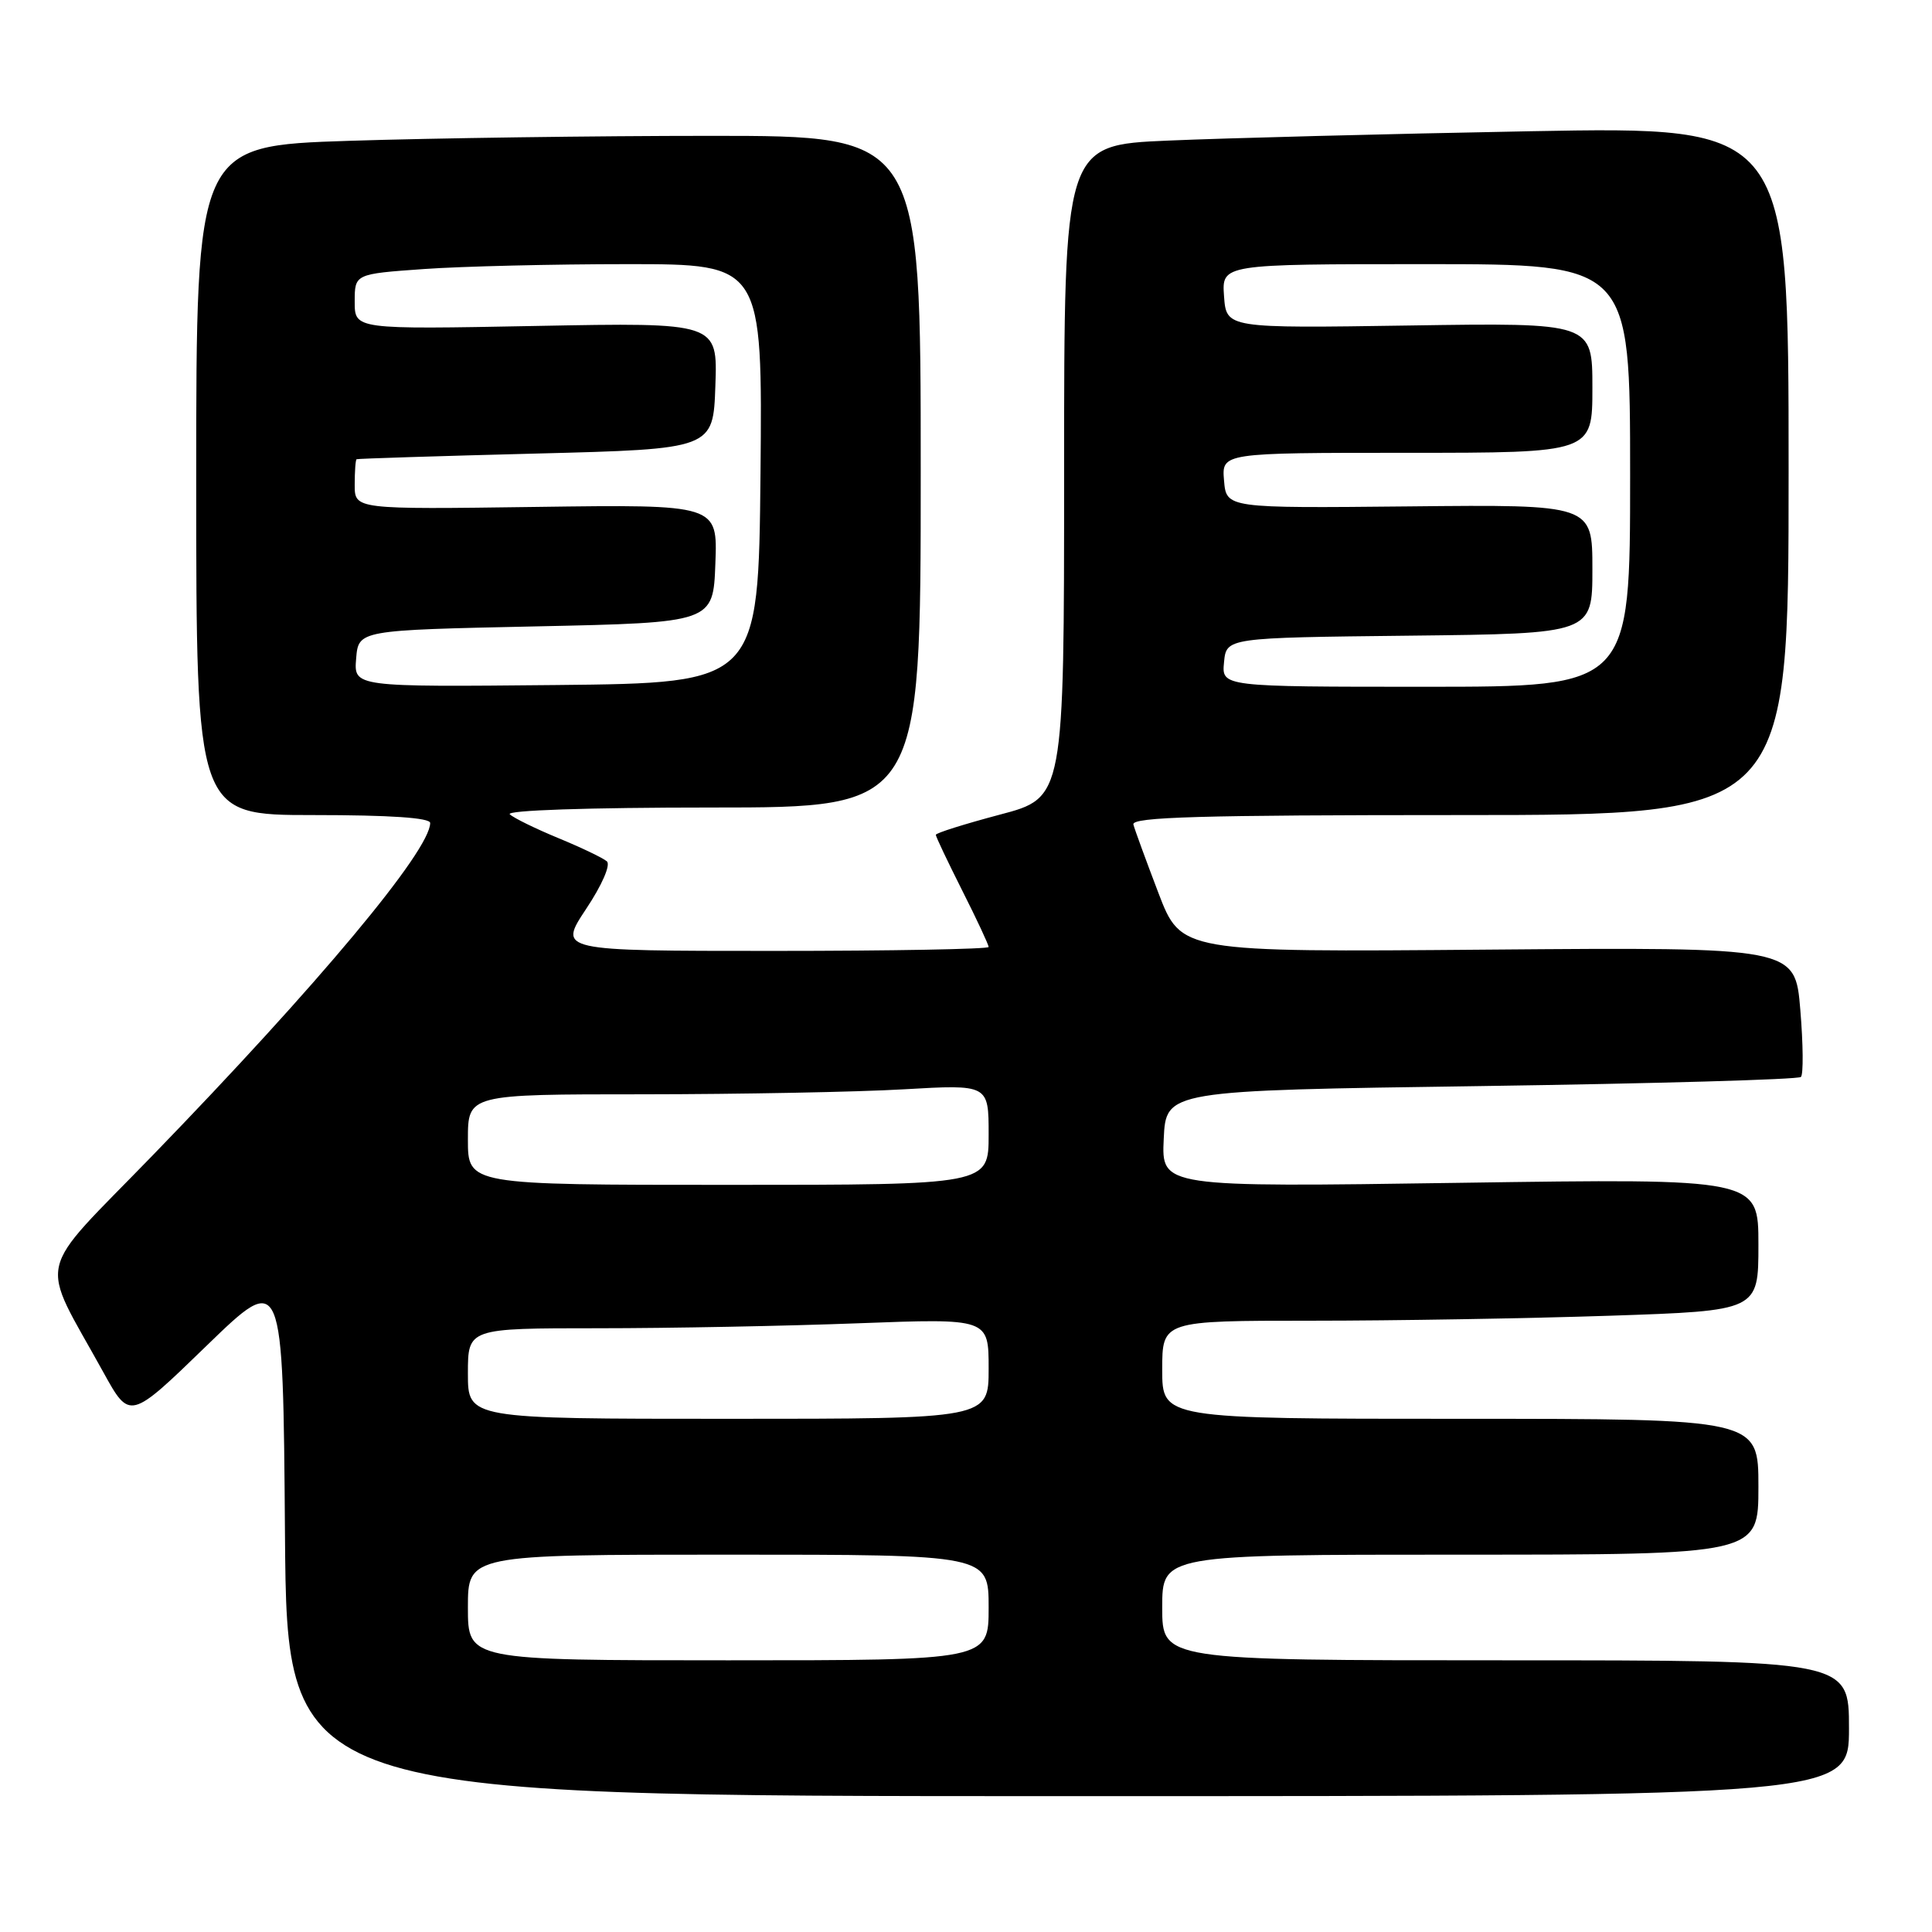 <?xml version="1.0" encoding="UTF-8" standalone="no"?>
<!DOCTYPE svg PUBLIC "-//W3C//DTD SVG 1.1//EN" "http://www.w3.org/Graphics/SVG/1.1/DTD/svg11.dtd" >
<svg xmlns="http://www.w3.org/2000/svg" xmlns:xlink="http://www.w3.org/1999/xlink" version="1.1" viewBox="0 0 256 256">
 <g >
 <path fill="currentColor"
d=" M 245.00 229.00 C 245.00 220.00 245.00 220.00 199.50 220.00 C 154.00 220.00 154.00 220.00 154.00 213.00 C 154.00 206.00 154.00 206.00 193.50 206.00 C 233.00 206.00 233.00 206.00 233.00 197.00 C 233.00 188.00 233.00 188.00 193.50 188.00 C 154.00 188.00 154.00 188.00 154.00 181.50 C 154.00 175.00 154.00 175.00 173.84 175.00 C 184.75 175.00 202.53 174.70 213.34 174.34 C 233.00 173.68 233.00 173.68 233.00 164.92 C 233.00 156.15 233.00 156.15 193.45 156.73 C 153.90 157.31 153.90 157.31 154.20 150.91 C 154.50 144.50 154.50 144.50 196.26 143.91 C 219.22 143.58 238.29 143.04 238.63 142.70 C 238.97 142.37 238.93 138.36 238.55 133.79 C 237.86 125.50 237.86 125.50 197.18 125.83 C 156.50 126.17 156.50 126.17 153.50 118.33 C 151.86 114.03 150.36 109.94 150.18 109.25 C 149.92 108.26 159.06 108.00 193.43 108.00 C 237.00 108.00 237.00 108.00 237.00 62.38 C 237.00 16.76 237.00 16.76 202.75 17.39 C 183.91 17.74 162.31 18.30 154.75 18.63 C 141.00 19.22 141.00 19.22 141.00 62.46 C 141.00 105.70 141.00 105.70 132.50 107.94 C 127.83 109.18 124.00 110.38 124.00 110.62 C 124.00 110.86 125.58 114.18 127.50 118.00 C 129.43 121.82 131.00 125.19 131.00 125.48 C 131.00 125.76 118.17 126.00 102.49 126.00 C 73.98 126.00 73.98 126.00 77.65 120.46 C 79.77 117.28 80.94 114.59 80.41 114.13 C 79.91 113.69 77.03 112.31 74.00 111.06 C 70.97 109.81 68.07 108.39 67.55 107.90 C 66.99 107.37 77.93 107.00 94.30 107.00 C 122.00 107.00 122.00 107.00 122.00 62.50 C 122.00 18.00 122.00 18.00 94.25 18.00 C 78.99 18.00 57.39 18.30 46.25 18.66 C 26.00 19.32 26.00 19.32 26.00 63.66 C 26.00 108.00 26.00 108.00 41.50 108.00 C 51.70 108.00 57.00 108.36 57.00 109.05 C 57.00 112.70 42.15 130.48 20.24 153.08 C 4.42 169.40 5.12 166.28 13.70 181.84 C 17.20 188.18 17.20 188.18 27.35 178.34 C 37.50 168.50 37.50 168.50 37.76 203.25 C 38.03 238.00 38.03 238.00 141.51 238.00 C 245.00 238.00 245.00 238.00 245.00 229.00 Z  M 62.00 213.00 C 62.00 206.00 62.00 206.00 96.50 206.00 C 131.00 206.00 131.00 206.00 131.00 213.00 C 131.00 220.00 131.00 220.00 96.50 220.00 C 62.00 220.00 62.00 220.00 62.00 213.00 Z  M 62.00 182.00 C 62.00 176.00 62.00 176.00 79.25 176.00 C 88.74 176.00 104.26 175.70 113.75 175.34 C 131.00 174.69 131.00 174.69 131.00 181.34 C 131.00 188.00 131.00 188.00 96.50 188.00 C 62.00 188.00 62.00 188.00 62.00 182.00 Z  M 62.00 151.00 C 62.00 145.00 62.00 145.00 85.25 145.00 C 98.04 144.99 113.56 144.70 119.75 144.34 C 131.00 143.69 131.00 143.69 131.00 150.35 C 131.00 157.00 131.00 157.00 96.50 157.00 C 62.00 157.00 62.00 157.00 62.00 151.00 Z  M 47.19 87.27 C 47.50 83.50 47.50 83.50 71.00 83.00 C 94.50 82.50 94.50 82.50 94.79 74.67 C 95.09 66.84 95.09 66.84 71.04 67.17 C 47.00 67.50 47.00 67.50 47.00 64.25 C 47.00 62.46 47.11 60.93 47.25 60.85 C 47.39 60.77 58.07 60.43 71.00 60.10 C 94.50 59.50 94.50 59.50 94.79 51.12 C 95.09 42.73 95.09 42.73 71.04 43.19 C 47.00 43.65 47.00 43.65 47.00 39.98 C 47.00 36.30 47.00 36.30 56.15 35.65 C 61.19 35.29 73.35 35.00 83.17 35.00 C 101.03 35.00 101.03 35.00 100.77 62.75 C 100.50 90.50 100.50 90.50 73.69 90.77 C 46.88 91.03 46.88 91.03 47.19 87.27 Z  M 162.19 87.75 C 162.50 84.50 162.50 84.50 186.75 84.23 C 211.00 83.96 211.00 83.96 211.00 75.41 C 211.00 66.85 211.00 66.85 186.75 67.10 C 162.50 67.34 162.50 67.34 162.19 63.67 C 161.88 60.00 161.88 60.00 186.44 60.00 C 211.00 60.00 211.00 60.00 211.00 51.38 C 211.00 42.76 211.00 42.76 186.75 43.13 C 162.50 43.50 162.50 43.50 162.19 39.25 C 161.89 35.00 161.89 35.00 188.94 35.00 C 216.00 35.00 216.00 35.00 216.00 63.00 C 216.00 91.00 216.00 91.00 188.94 91.00 C 161.87 91.00 161.87 91.00 162.19 87.75 Z "/>
</g>
</svg>